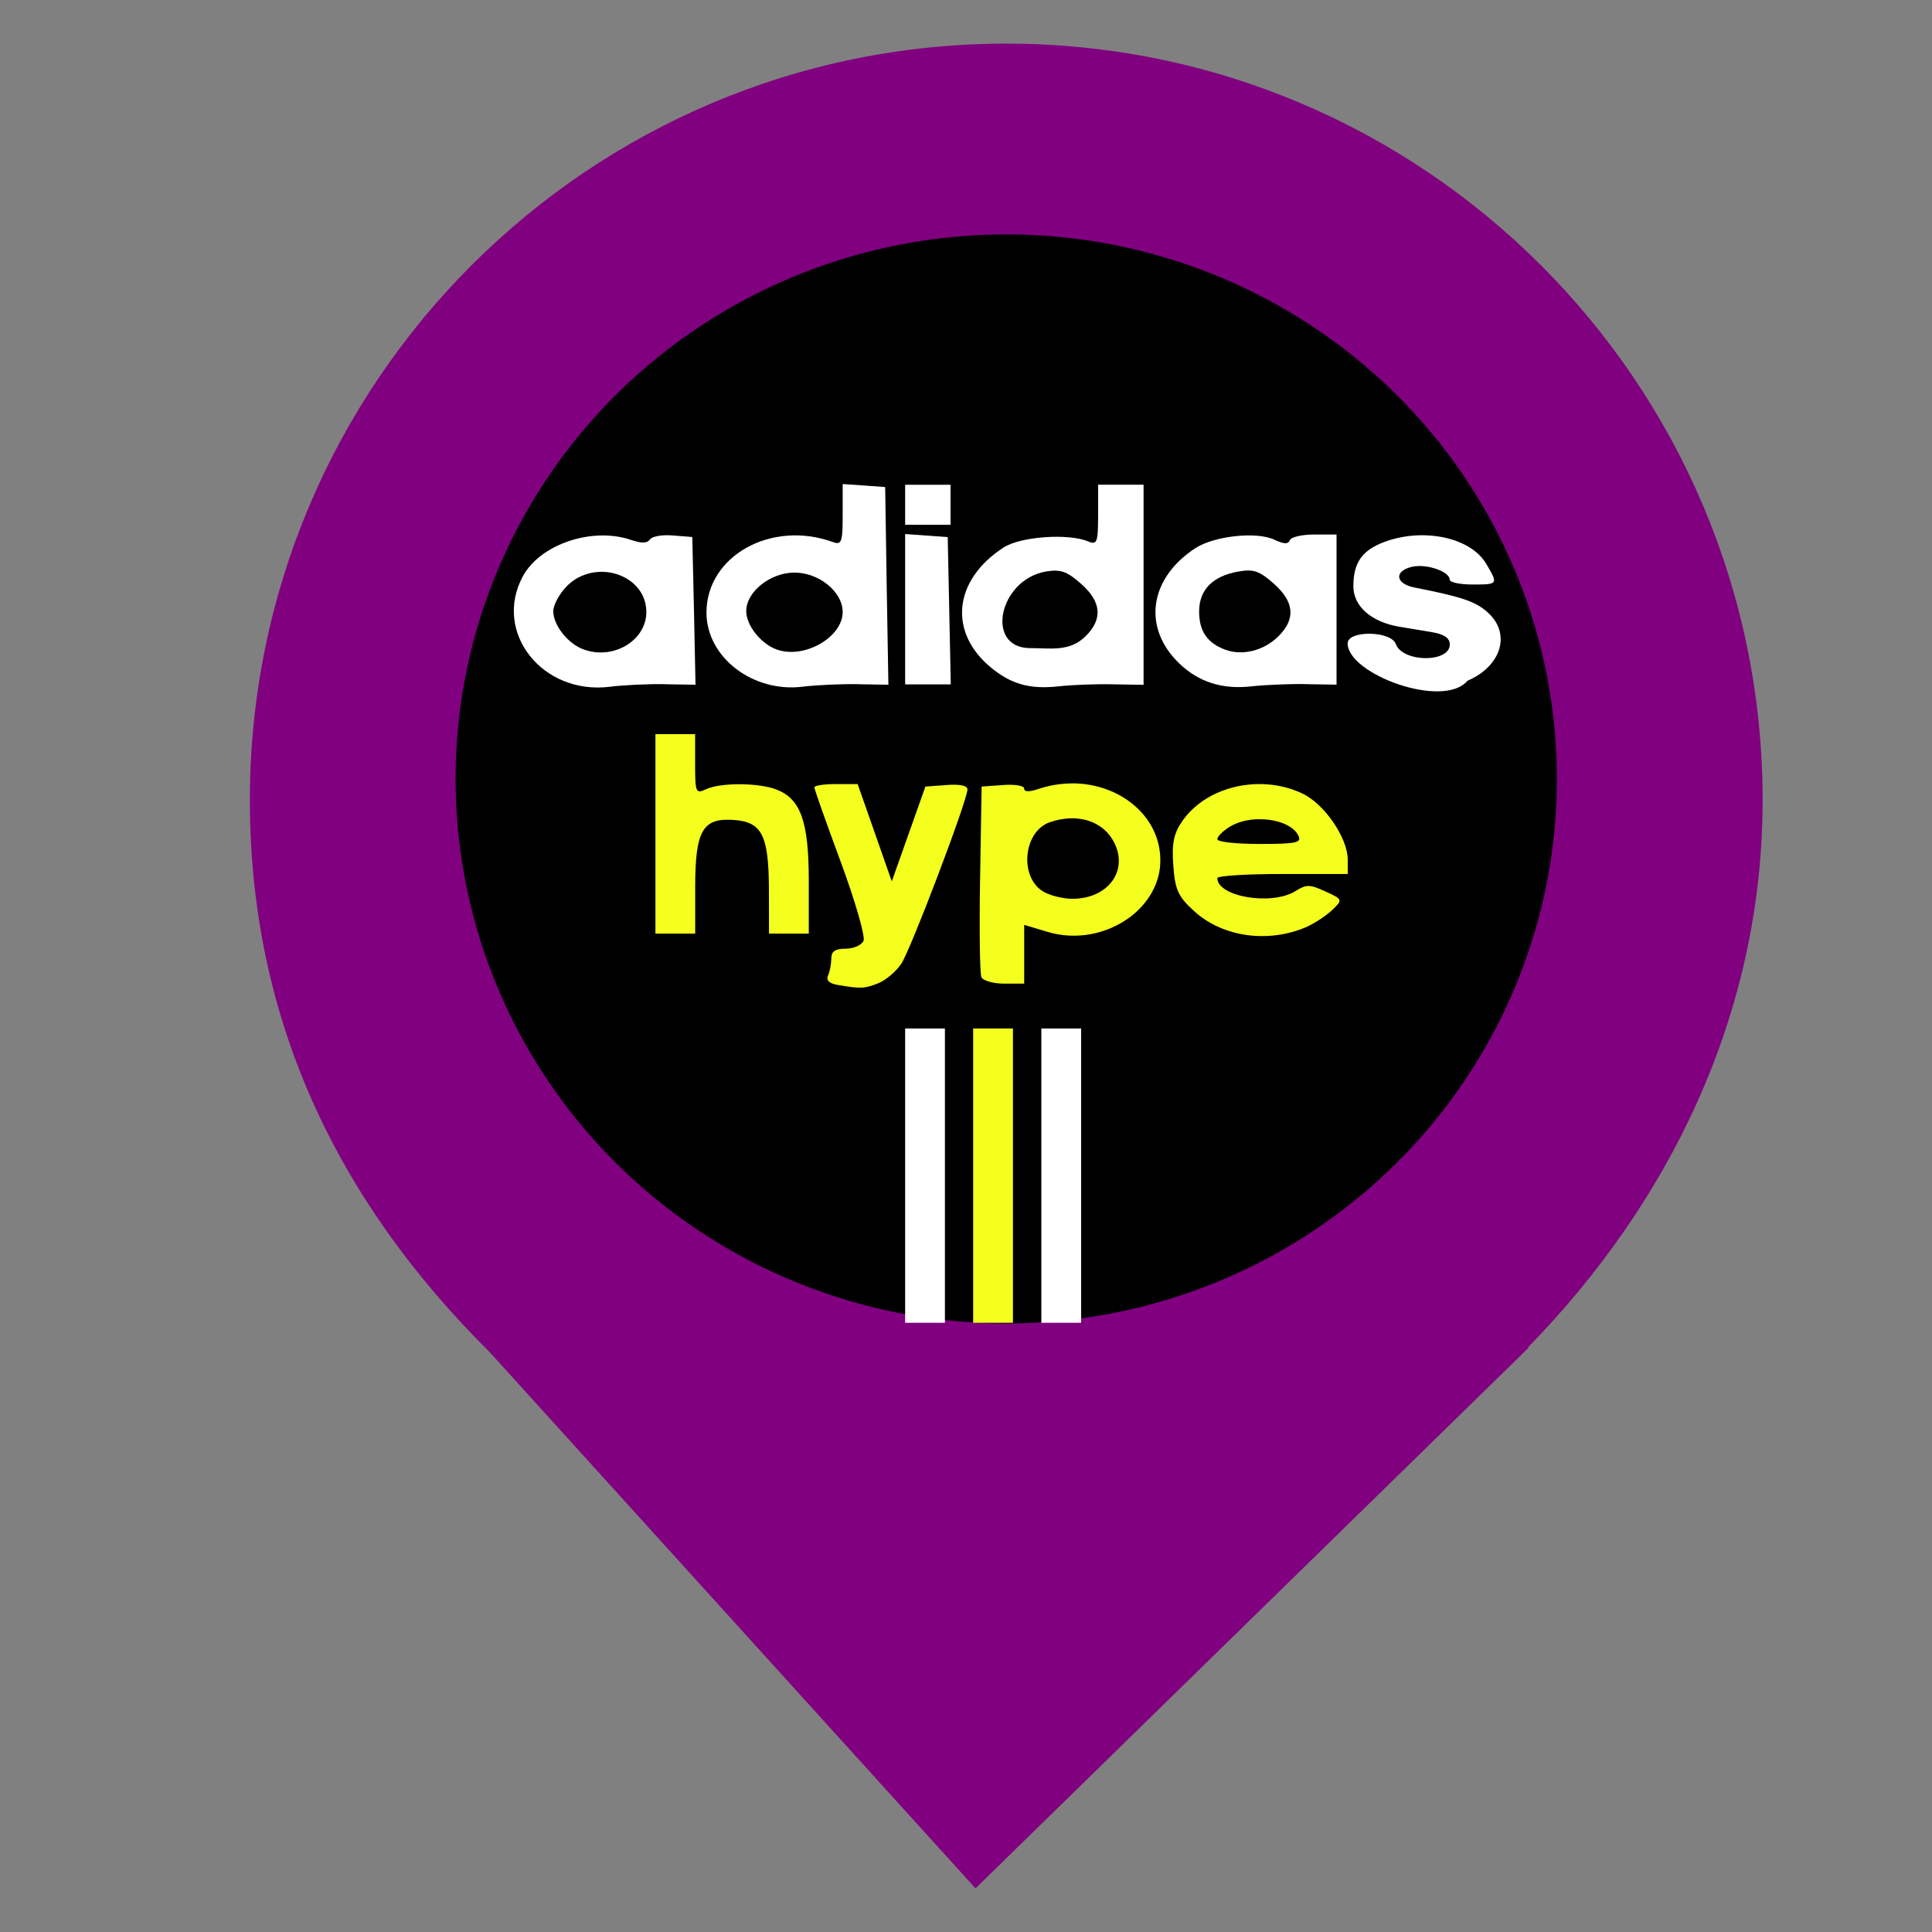<?xml version="1.0" encoding="UTF-8" standalone="no"?>
<!-- Generator: Gravit.io -->

<svg
   style="isolation:isolate"
   viewBox="0 0 24 24"
   width="24pt"
   height="24pt"
   version="1.1"
   id="svg594"
   sodipodi:docname="adidas_yeezy_black_24px.svg"
   inkscape:export-filename="adidas_hype_red_24px.svg"
   inkscape:export-xdpi="96"
   inkscape:export-ydpi="96"
   xmlns:inkscape="http://www.inkscape.org/namespaces/inkscape"
   xmlns:sodipodi="http://sodipodi.sourceforge.net/DTD/sodipodi-0.dtd"
   xmlns="http://www.w3.org/2000/svg"
   xmlns:svg="http://www.w3.org/2000/svg">
  <rect x="0" y="0" width="24" height="24" fill="#808080" stroke="none"/>
  <sodipodi:namedview
     id="namedview596"
     pagecolor="#505050"
     bordercolor="#eeeeee"
     borderopacity="1"
     inkscape:showpageshadow="0"
     inkscape:pageopacity="0"
     inkscape:pagecheckerboard="0"
     inkscape:deskcolor="#505050"
     inkscape:document-units="pt"
     showgrid="false"
     inkscape:zoom="25.28125"
     inkscape:cx="15.861557"
     inkscape:cy="16.019778"
     inkscape:window-width="3840"
     inkscape:window-height="2054"
     inkscape:window-x="-11"
     inkscape:window-y="-11"
     inkscape:window-maximized="1"
     inkscape:current-layer="g589" />
  <defs
     id="defs457">
    <clipPath
       id="_clipPath_4wGCIiOVuiL0KiFzZjtfOY2ATKU71VmC">
      <rect
         width="24"
         height="24"
         id="rect454"
         x="0"
         y="0" />
    </clipPath>
  </defs>
  <g
     clip-path="url(#_clipPath_4wGCIiOVuiL0KiFzZjtfOY2ATKU71VmC)"
     id="g589">
    <clipPath
       id="_clipPath_MxEw7ncW7Hx7LkAjGd8Efzh3e39SfY0O">
      <rect
         x="0"
         y="0"
         width="24"
         height="24"
         fill="#ffffff"
         id="rect459" />
    </clipPath>
    <g
       clip-path="url(#_clipPath_MxEw7ncW7Hx7LkAjGd8Efzh3e39SfY0O)"
       id="g571">
      <g
         id="g569">
        <clipPath
           id="_clipPath_b1qGYBxWoEVG7uluISXVpRhvLzOEHRKy">
          <rect
             x="0"
             y="0"
             width="24"
             height="24"
             fill="#ffffff"
             id="rect462" />
        </clipPath>
        <g
           clip-path="url(#_clipPath_b1qGYBxWoEVG7uluISXVpRhvLzOEHRKy)"
           id="g567">
          <g
             id="g565"
             style="fill:#000000">
            <g
               id="g563"
               style="fill:#000000">
              <clipPath
                 id="_clipPath_joSC2AsugCMBJwr2XS2gUZy1QxYSUGQ2">
                <rect
                   x="0"
                   y="0"
                   width="24"
                   height="24"
                   fill="#ffffff"
                   id="rect465" />
              </clipPath>
              <g
                 clip-path="url(#_clipPath_joSC2AsugCMBJwr2XS2gUZy1QxYSUGQ2)"
                 id="g561"
                 style="fill:#000000">
                <g
                   id="g559"
                   style="fill:#000000">
                  <g
                     id="g557"
                     style="fill:#000000">
                    <g
                       id="g555"
                       style="fill:#000000">
                      <clipPath
                         id="_clipPath_5PvmoZw72jMYGIcGyVXhFyAtwdt8o2aD">
                        <rect
                           x="0"
                           y="0"
                           width="24"
                           height="24"
                           fill="#ffffff"
                           id="rect468" />
                      </clipPath>
                      <g
                         clip-path="url(#_clipPath_5PvmoZw72jMYGIcGyVXhFyAtwdt8o2aD)"
                         id="g553"
                         style="fill:#000000">
                        <g
                           id="g551"
                           style="fill:#000000">
                          <g
                             id="g549"
                             style="fill:#000000">
                            <g
                               id="g547"
                               style="fill:#000000">
                              <g
                                 id="g545"
                                 style="fill:#000000">
                                <clipPath
                                   id="_clipPath_tyU4eq1X93DPj3ev81mWGFSZ2DPCdmeB">
                                <rect
                                   x="0"
                                   y="-0.5"
                                   width="25"
                                   height="25"
                                   fill="#ffffff"
                                   id="rect471" />
                                </clipPath>
                                <g
                                   clip-path="url(#_clipPath_tyU4eq1X93DPj3ev81mWGFSZ2DPCdmeB)"
                                   id="g543"
                                   style="fill:#000000">
                                <g
                                   id="g541"
                                   style="fill:#000000">
                                <g
                                   id="g539"
                                   style="fill:#000000">
                                <g
                                   id="g537"
                                   style="fill:#000000">
                                <g
                                   id="g535"
                                   style="fill:#000000">
                                <g
                                   id="g533"
                                   style="fill:#000000">
                                <clipPath
                                   id="_clipPath_gDnTrXO6JzuWGRPzZ8uKXpRLnwcqxN6V">
                                <rect
                                   x="3.104"
                                   y="0.542"
                                   width="18.792"
                                   height="22.917"
                                   fill="#ffffff"
                                   id="rect474" />
                                </clipPath>
                                <g
                                   clip-path="url(#_clipPath_gDnTrXO6JzuWGRPzZ8uKXpRLnwcqxN6V)"
                                   id="g531"
                                   style="fill:#000000">
                                <g
                                   id="g529"
                                   style="fill:#000000">
                                <g
                                   id="g527"
                                   style="fill:#000000">
                                <g
                                   id="g525"
                                   style="fill:#000000">
                                <g
                                   id="g523"
                                   style="fill:#000000">
                                <g
                                   id="g521"
                                   style="fill:#000000">
                                <g
                                   id="g519"
                                   style="fill:#000000">
                                <clipPath
                                   id="_clipPath_Q4Ruv2XPjdGTejJ6JH60puDZiaibDsf5">
                                <rect
                                   x="3.104"
                                   y="0.542"
                                   width="18.792"
                                   height="22.917"
                                   fill="#ffffff"
                                   id="rect477" />
                                </clipPath>
                                <g
                                   clip-path="url(#_clipPath_Q4Ruv2XPjdGTejJ6JH60puDZiaibDsf5)"
                                   id="g496"
                                   style="fill:#000000">
                                <g
                                   id="g494"
                                   style="fill:#000000">
                                <g
                                   id="g492"
                                   style="fill:#000000">
                                <g
                                   id="g490"
                                   style="fill:#000000">
                                <g
                                   id="g488"
                                   style="fill:#000000">
                                <g
                                   id="g486"
                                   style="fill:#000000">
                                <g
                                   id="g484"
                                   style="fill:#000000">
                                <g
                                   id="g482"
                                   style="fill:#000000">
                                <path
                                   d="m 18.978,16.741 c 1.747,-1.787 2.918,-4.129 2.918,-6.803 0,-5.186 -4.211,-9.396 -9.396,-9.396 -5.185,0 -9.396,4.21 -9.396,9.396 0,2.708 1.07,4.965 2.984,6.864 v 0 l 6.03,6.656 6.872,-6.717 h -0.012 v 0 z"
                                   fill="rgb(0,0,0)"
                                   id="path480"
                                   style="fill:#800080" />
                                </g>
                                </g>
                                </g>
                                </g>
                                </g>
                                </g>
                                </g>
                                </g>
                                <clipPath
                                   id="_clipPath_oSGntTKnfIbFG11bOGwcWekfzGcREfPk">
                                <rect
                                   x="3.104"
                                   y="0.542"
                                   width="18.792"
                                   height="22.917"
                                   fill="#ffffff"
                                   id="rect498" />
                                </clipPath>
                                <g
                                   clip-path="url(#_clipPath_oSGntTKnfIbFG11bOGwcWekfzGcREfPk)"
                                   id="g517"
                                   style="fill:#000000">
                                <g
                                   id="g515"
                                   style="fill:#000000">
                                <g
                                   id="g513"
                                   style="fill:#000000">
                                <g
                                   id="g511"
                                   style="fill:#000000">
                                <g
                                   id="g509"
                                   style="fill:#000000">
                                <g
                                   id="g507"
                                   style="fill:#000000">
                                <g
                                   id="g505"
                                   style="fill:#000000">
                                <g
                                   id="g503"
                                   style="fill:#000000">
                                <ellipse
                                   vector-effect="non-scaling-stroke"
                                   cx="12.5"
                                   cy="9.676"
                                   rx="6.84"
                                   ry="6.764"
                                   fill="rgb(255,255,255)"
                                   id="ellipse501"
                                   style="fill:#000000" />
                                </g>
                                </g>
                                </g>
                                </g>
                                </g>
                                </g>
                                </g>
                                </g>
                                </g>
                                </g>
                                </g>
                                </g>
                                </g>
                                </g>
                                </g>
                                </g>
                                </g>
                                </g>
                                </g>
                                </g>
                                </g>
                              </g>
                            </g>
                          </g>
                        </g>
                      </g>
                    </g>
                  </g>
                </g>
              </g>
            </g>
          </g>
        </g>
      </g>
    </g>
    <defs
       id="defs579">
      <mask
         id="_mask_16AHVaLZHa86wKFOgcp62Vl3DkqVewG2">
        <path
           d="m 5.839,7.726 h 13.335 v 4.56 H 5.839 Z"
           style="fill:#ffffff;stroke:#000000;stroke-miterlimit:10"
           id="path573" />
      </mask>
      <mask
         id="_mask_Ioc7fMNefOmL3JKOdcXo0Bdmwz1qojeU">
        <path
           d="m 5.839,7.726 h 13.335 v 4.56 H 5.839 Z"
           style="fill:#ffffff;stroke:#000000;stroke-miterlimit:10"
           id="path576" />
      </mask>
    </defs>
    <g
       mask="url(#_mask_Ioc7fMNefOmL3JKOdcXo0Bdmwz1qojeU)"
       id="g583">
      <g
         mask="url(#_mask_16AHVaLZHa86wKFOgcp62Vl3DkqVewG2)"
         id="g581" />
    </g>
    <path
       style="fill:#ffffff;fill-opacity:1;stroke-width:0.061"
       d="m 12.936,12.776 v 1.828 1.828 h 0.494 v -1.828 -1.828 h -0.248 z"
       id="path2257" />
    <path
       style="fill:#f5ff1e;fill-opacity:1;stroke-width:0.061"
       d="m 12.089,12.776 v 1.828 1.828 h 0.494 v -1.828 -1.828 h -0.246 z"
       id="path2255" />
    <path
       style="fill:#ffffff;fill-opacity:1;stroke-width:0.061"
       d="m 11.244,12.776 v 1.828 1.828 h 0.494 v -1.828 -1.828 h -0.248 z"
       id="path2253" />
    <path
       id="path2247"
       style="fill:#f5ff1e;fill-opacity:1;stroke-width:0.061"
       d="m 15.667,9.74 c -0.384,-0.006 -0.763,0.155 -0.973,0.45 -0.113,0.159 -0.139,0.28 -0.119,0.56 0.022,0.305 0.06,0.388 0.262,0.571 0.358,0.325 0.933,0.401 1.412,0.186 v -0.002 c 0.097,-0.044 0.233,-0.136 0.305,-0.205 0.127,-0.123 0.126,-0.128 -0.089,-0.226 -0.198,-0.09 -0.235,-0.09 -0.375,-0.003 -0.295,0.182 -0.968,0.068 -0.968,-0.163 0,-0.028 0.364,-0.051 0.81,-0.051 h 0.81 V 10.68 c 0,-0.272 -0.289,-0.693 -0.564,-0.823 -0.161,-0.076 -0.337,-0.114 -0.511,-0.117 z m -0.023,0.437 c 0.217,-0.002 0.429,0.075 0.489,0.212 0.035,0.08 -0.042,0.095 -0.485,0.095 -0.29,0 -0.526,-0.025 -0.526,-0.059 0,-0.032 0.069,-0.103 0.155,-0.155 0.103,-0.063 0.236,-0.093 0.366,-0.094 z" />
    <path
       style="fill:#f5ff1e;fill-opacity:1;stroke-width:0.061"
       d="m 10.384,9.74 c -0.148,0 -0.268,0.019 -0.268,0.04 0,0.022 0.147,0.438 0.327,0.924 0.18,0.487 0.308,0.929 0.284,0.983 -0.024,0.054 -0.123,0.098 -0.221,0.098 -0.129,0 -0.179,0.033 -0.179,0.119 0,0.065 -0.017,0.161 -0.04,0.212 -0.028,0.063 0.012,0.101 0.123,0.12 0.286,0.048 0.329,0.046 0.501,-0.022 0.092,-0.037 0.22,-0.145 0.284,-0.24 0.118,-0.175 0.823,-2.033 0.823,-2.168 0,-0.047 -0.094,-0.067 -0.261,-0.054 l -0.261,0.019 -0.209,0.589 -0.209,0.589 -0.212,-0.605 -0.212,-0.604 z"
       id="path2245" />
    <path
       id="path2243"
       style="fill:#f5ff1e;fill-opacity:1;stroke-width:0.061"
       d="m 13.318,9.732 c -0.136,1.378e-4 -0.275,0.021 -0.413,0.067 -0.122,0.041 -0.182,0.04 -0.182,-0.003 0,-0.036 -0.114,-0.055 -0.264,-0.044 l -0.265,0.019 -0.019,1.144 c -0.011,0.629 -0.003,1.179 0.016,1.223 0.019,0.044 0.145,0.081 0.283,0.081 h 0.249 v -0.365 -0.365 l 0.287,0.086 c 0.462,0.14 0.953,-0.036 1.214,-0.363 0.119,-0.149 0.191,-0.329 0.19,-0.526 -2.21e-4,-0.553 -0.51,-0.956 -1.097,-0.955 z m -0.034,0.434 c 0.232,-0.01 0.431,0.085 0.539,0.268 0.212,0.36 -0.043,0.731 -0.501,0.731 -0.118,0 -0.283,-0.041 -0.366,-0.092 -0.299,-0.184 -0.242,-0.749 0.088,-0.86 0.082,-0.028 0.163,-0.043 0.24,-0.047 z" />
    <path
       style="fill:#f5ff1e;fill-opacity:1;stroke-width:0.061"
       d="m 8.142,9.12 v 1.239 1.239 h 0.248 0.246 v -0.574 c 0,-0.708 0.092,-0.867 0.482,-0.838 0.349,0.025 0.432,0.193 0.434,0.87 l 0.001,0.542 h 0.246 0.248 v -0.656 c 0,-0.732 -0.099,-1.014 -0.396,-1.132 C 9.431,9.722 8.952,9.719 8.771,9.804 8.644,9.864 8.635,9.846 8.635,9.495 v -0.375 H 8.389 Z"
       id="path2241" />
    <path
       style="fill:#ffffff;fill-opacity:1;stroke-width:0.061"
       d="m 17.673,6.649 c -0.156,-7.552e-4 -0.318,0.025 -0.47,0.081 -0.282,0.104 -0.391,0.257 -0.391,0.554 0,0.247 0.222,0.442 0.568,0.501 0.114,0.019 0.303,0.051 0.419,0.07 0.144,0.025 0.211,0.073 0.211,0.151 0,0.23 -0.588,0.224 -0.671,-0.006 -0.06,-0.165 -0.598,-0.173 -0.598,-0.007 0,0.38 1.187,0.82 1.488,0.464 0.423,-0.182 0.548,-0.588 0.248,-0.853 -0.152,-0.134 -0.316,-0.189 -0.907,-0.306 -0.239,-0.047 -0.255,-0.207 -0.025,-0.258 0.179,-0.039 0.464,0.06 0.464,0.161 0,0.033 0.128,0.06 0.283,0.06 0.32,0 0.321,-0.002 0.171,-0.256 C 18.332,6.78 18.016,6.651 17.673,6.649 Z"
       id="path2231" />
    <path
       id="path2229"
       style="fill:#ffffff;fill-opacity:1;stroke-width:0.061"
       d="m 8.265,6.649 c -0.093,0.003 -0.172,0.023 -0.192,0.053 -0.035,0.049 -0.103,0.05 -0.24,0.003 C 7.352,6.544 6.709,6.762 6.495,7.159 6.12,7.854 6.738,8.637 7.578,8.531 7.752,8.509 8.063,8.495 8.268,8.499 v 0.001 L 8.64,8.506 8.621,7.589 8.6,6.671 8.361,6.652 c -0.033,-0.003 -0.066,-0.004 -0.097,-0.003 z M 7.444,7.104 c 0.021,-8.916e-4 0.041,-0.001 0.062,0 0.273,0.015 0.523,0.206 0.523,0.498 0,0.355 -0.409,0.6 -0.778,0.466 C 7.056,7.998 6.873,7.768 6.873,7.592 c 0,-0.076 0.075,-0.215 0.167,-0.309 C 7.154,7.166 7.3,7.111 7.444,7.104 Z" />
    <path
       id="path2227"
       style="fill:#ffffff;fill-opacity:1;stroke-width:0.061"
       d="m 16.326,6.64 c -0.152,0 -0.288,0.031 -0.303,0.07 -0.02,0.052 -0.072,0.051 -0.193,-0.006 -0.221,-0.104 -0.745,-0.047 -0.98,0.105 -0.576,0.375 -0.662,0.991 -0.199,1.434 0.241,0.231 0.535,0.324 0.894,0.283 0.174,-0.019 0.483,-0.032 0.687,-0.028 v 0.001 l 0.371,0.006 V 7.573 6.64 Z m -0.819,0.447 c 0.108,4.52e-5 0.181,0.044 0.316,0.163 0.257,0.226 0.275,0.441 0.056,0.656 -0.179,0.176 -0.442,0.243 -0.655,0.166 -0.226,-0.083 -0.328,-0.23 -0.328,-0.475 0,-0.269 0.166,-0.44 0.486,-0.497 0.048,-0.008 0.088,-0.013 0.125,-0.013 z" />
    <path
       style="fill:#ffffff;fill-opacity:1;stroke-width:0.061"
       d="m 11.244,6.634 v 0.933 0.935 h 0.284 0.283 l -0.019,-0.916 -0.019,-0.914 -0.265,-0.019 z"
       id="path2225" />
    <path
       style="fill:#ffffff;fill-opacity:1;stroke-width:0.061"
       d="m 11.244,6.022 v 0.248 0.249 h 0.281 0.283 V 6.27 6.022 h -0.283 z"
       id="path2223" />
    <path
       id="path2221"
       style="fill:#ffffff;fill-opacity:1;stroke-width:0.061"
       d="m 13.641,6.021 v 0.378 c 0,0.339 -0.013,0.373 -0.123,0.327 -0.247,-0.104 -0.843,-0.061 -1.053,0.076 -0.622,0.405 -0.688,1.053 -0.152,1.493 0.249,0.205 0.484,0.27 0.835,0.231 0.174,-0.019 0.483,-0.031 0.687,-0.025 l 0.371,0.006 V 7.264 6.021 h -0.283 z m -0.529,1.068 c 0.107,9.393e-4 0.181,0.044 0.315,0.161 0.257,0.226 0.275,0.441 0.056,0.656 -0.197,0.194 -0.437,0.145 -0.687,0.145 -0.562,0 -0.391,-0.848 0.195,-0.951 0.046,-0.008 0.086,-0.012 0.122,-0.012 z" />
    <path
       id="path1490"
       style="fill:#ffffff;fill-opacity:1;stroke-width:0.061"
       d="m 10.468,6.013 v 0.382 c 0,0.34 -0.013,0.378 -0.123,0.338 -0.765,-0.276 -1.569,0.173 -1.569,0.877 0,0.555 0.577,0.998 1.198,0.92 C 10.149,8.509 10.46,8.495 10.664,8.499 v 0.001 l 0.372,0.006 -0.021,-1.228 -0.019,-1.228 -0.264,-0.019 z M 9.869,7.113 c 0.306,0 0.599,0.239 0.599,0.489 0,0.316 -0.481,0.589 -0.82,0.466 C 9.452,7.998 9.27,7.768 9.27,7.592 c 0,-0.241 0.298,-0.479 0.599,-0.479 z" />
  </g>
  <defs
     id="defs592" />
</svg>
